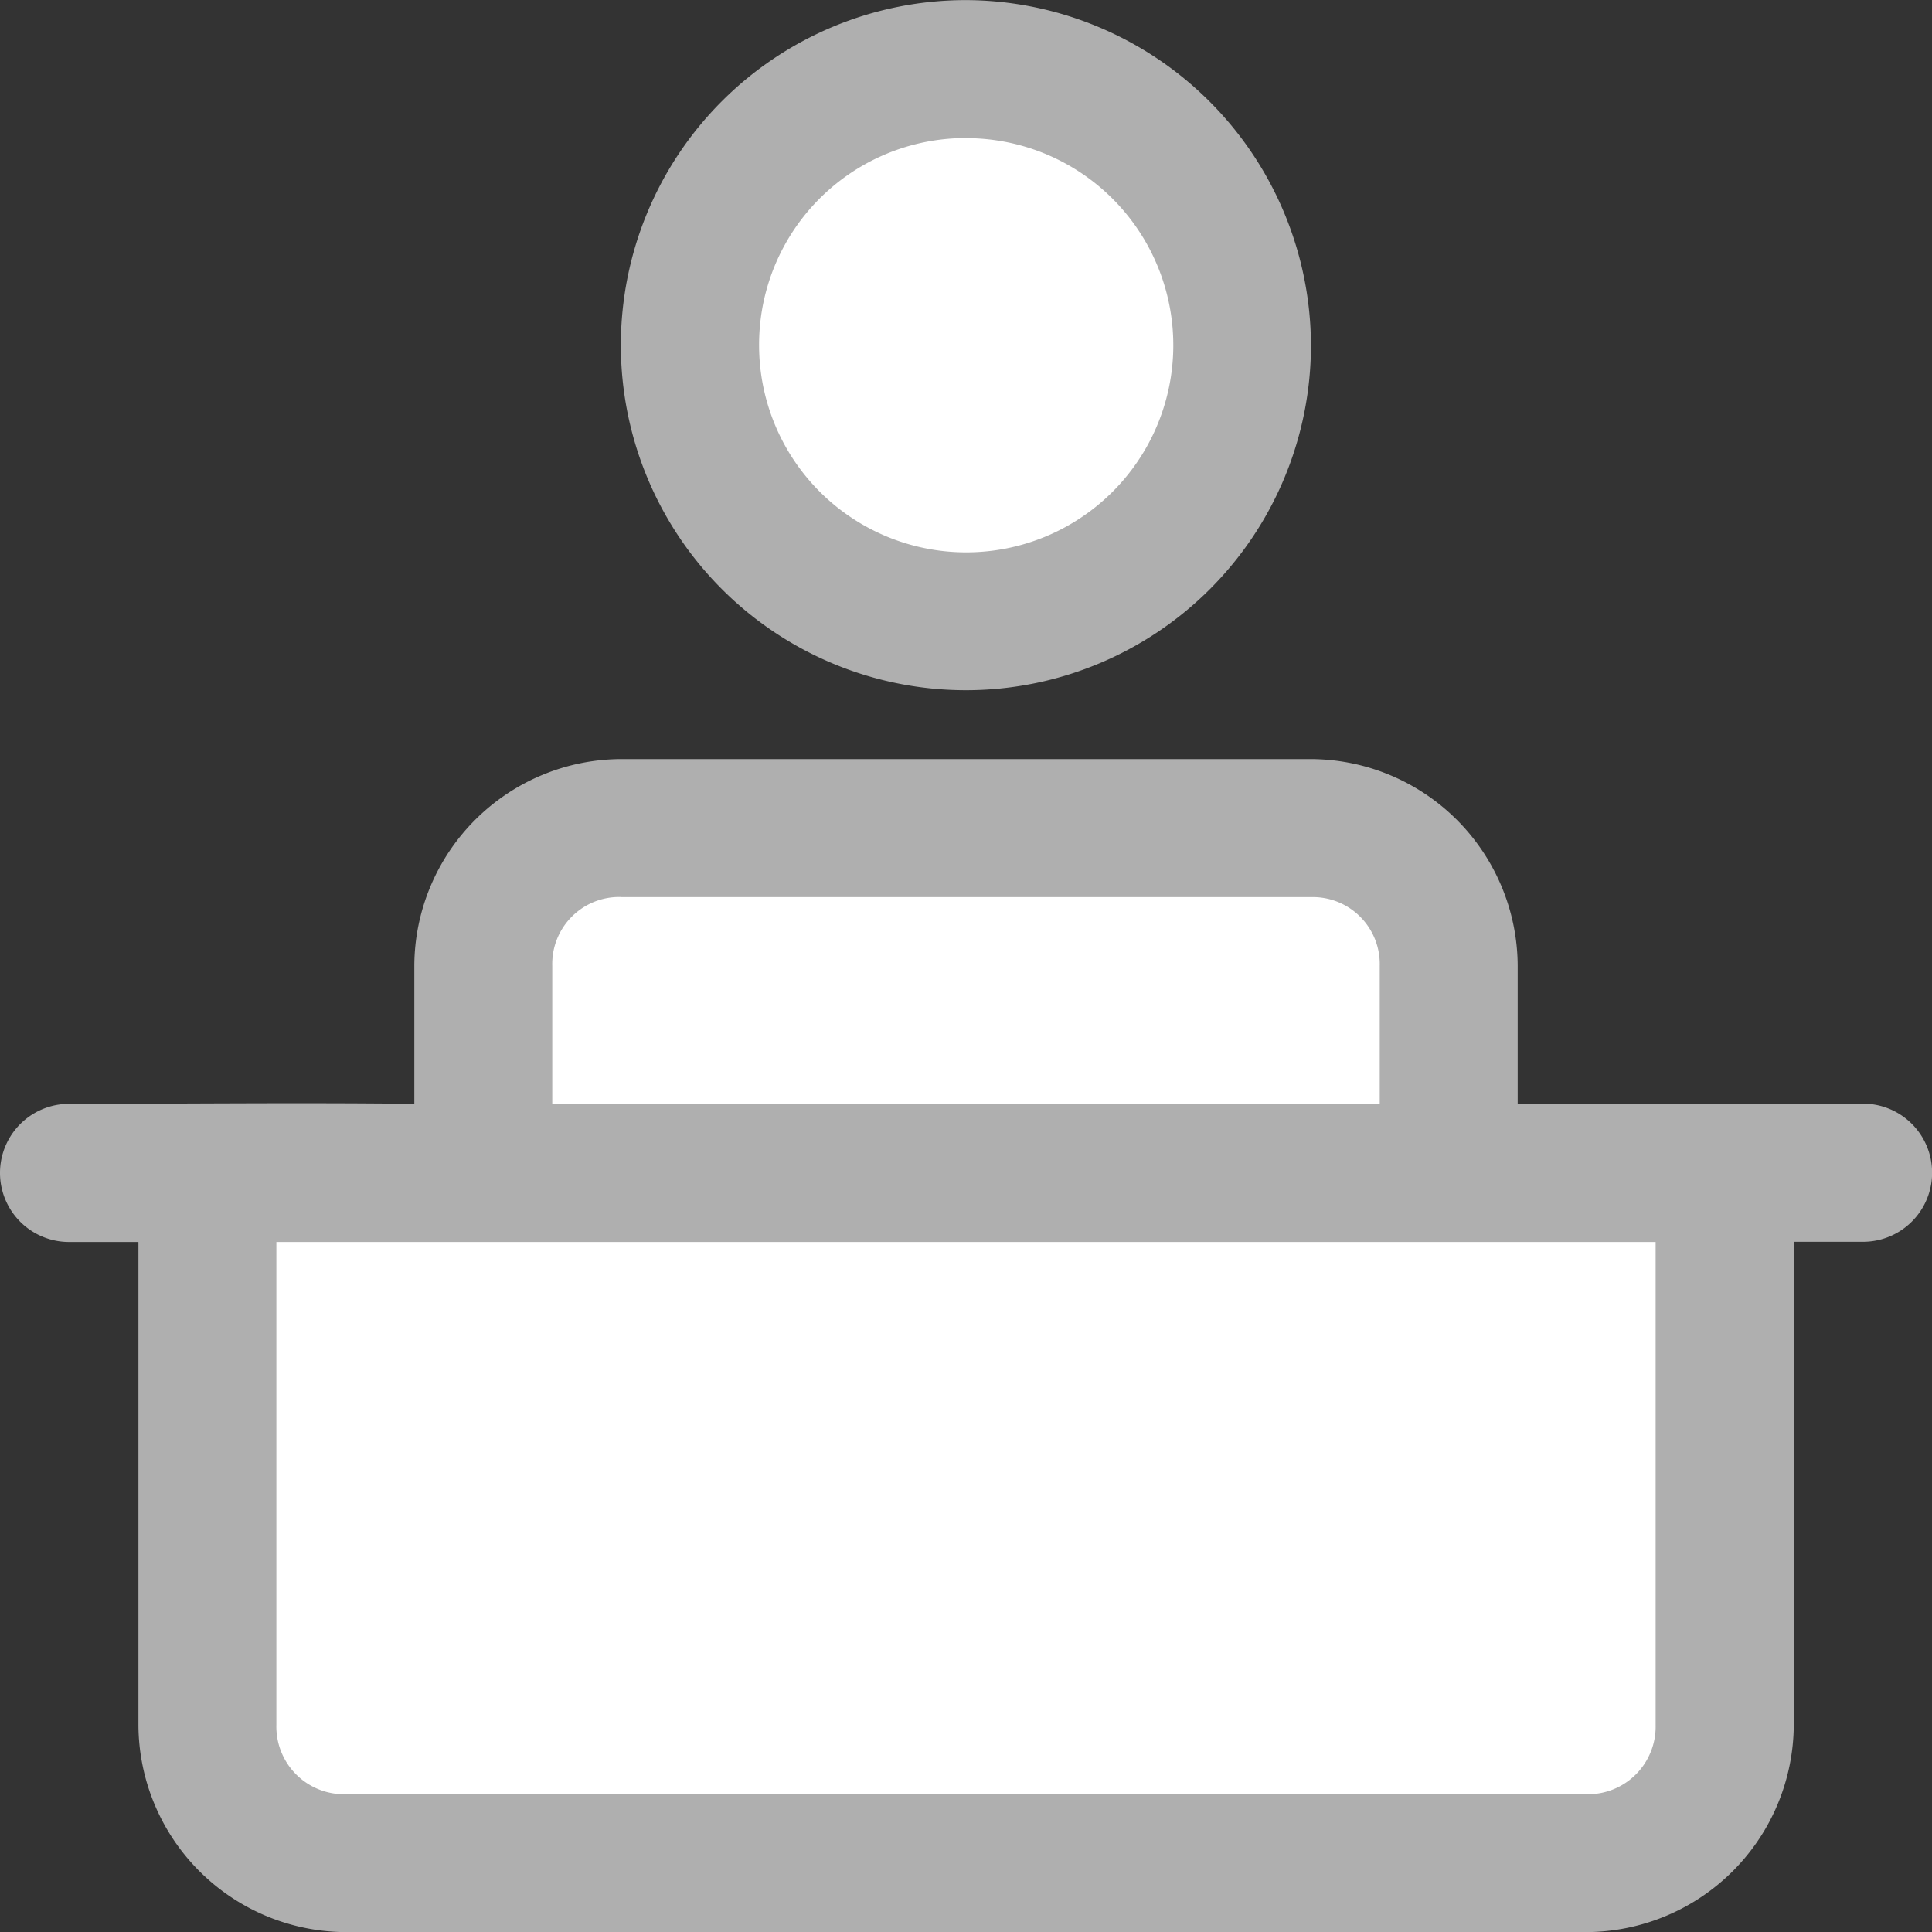 <svg xmlns="http://www.w3.org/2000/svg" width="20" height="20" viewBox="0 0 20 20">
  <rect x="0" y="0" width="20" height="20" fill="#333333" stroke="none"/>
  <g id="그룹_2394" data-name="그룹 2394" transform="translate(-487 -1074)">
    <rect id="사각형_3005" data-name="사각형 3005" width="10" height="3" transform="translate(492 1083)" fill="#fff"/>
    <rect id="사각형_3006" data-name="사각형 3006" width="16" height="7" transform="translate(489 1086)" fill="#fff"/>
    <circle id="타원_117" data-name="타원 117" cx="3" cy="3" r="3" transform="translate(494 1075)" fill="#fff"/>
    <g id="layer1" transform="translate(486.472 784.938)">
      <path id="rect1028" d="M10.525,289.063a3.572,3.572,0,1,0,3.574,3.576A3.584,3.584,0,0,0,10.525,289.063Zm0,1.429a2.144,2.144,0,1,1-2.139,2.147A2.139,2.139,0,0,1,10.525,290.491ZM6.956,296.92a2.149,2.149,0,0,0-2.139,2.14v1.429c-1.206-.014-2.377,0-3.574,0a.715.715,0,0,0,0,1.43h.718v5A2.154,2.154,0,0,0,4.1,309.063H16.956a2.155,2.155,0,0,0,2.141-2.146v-5h.717a.715.715,0,0,0,0-1.43H16.239V299.06a2.149,2.149,0,0,0-2.139-2.14Zm0,1.429H14.1a.693.693,0,0,1,.711.712v1.429H6.245V299.06a.693.693,0,0,1,.711-.712Zm-3.567,3.57H17.667v5a.7.7,0,0,1-.711.717H4.1a.7.7,0,0,1-.711-.717Z" transform="translate(0)" fill="#afafaf"/>
    </g>
  </g>
</svg>
